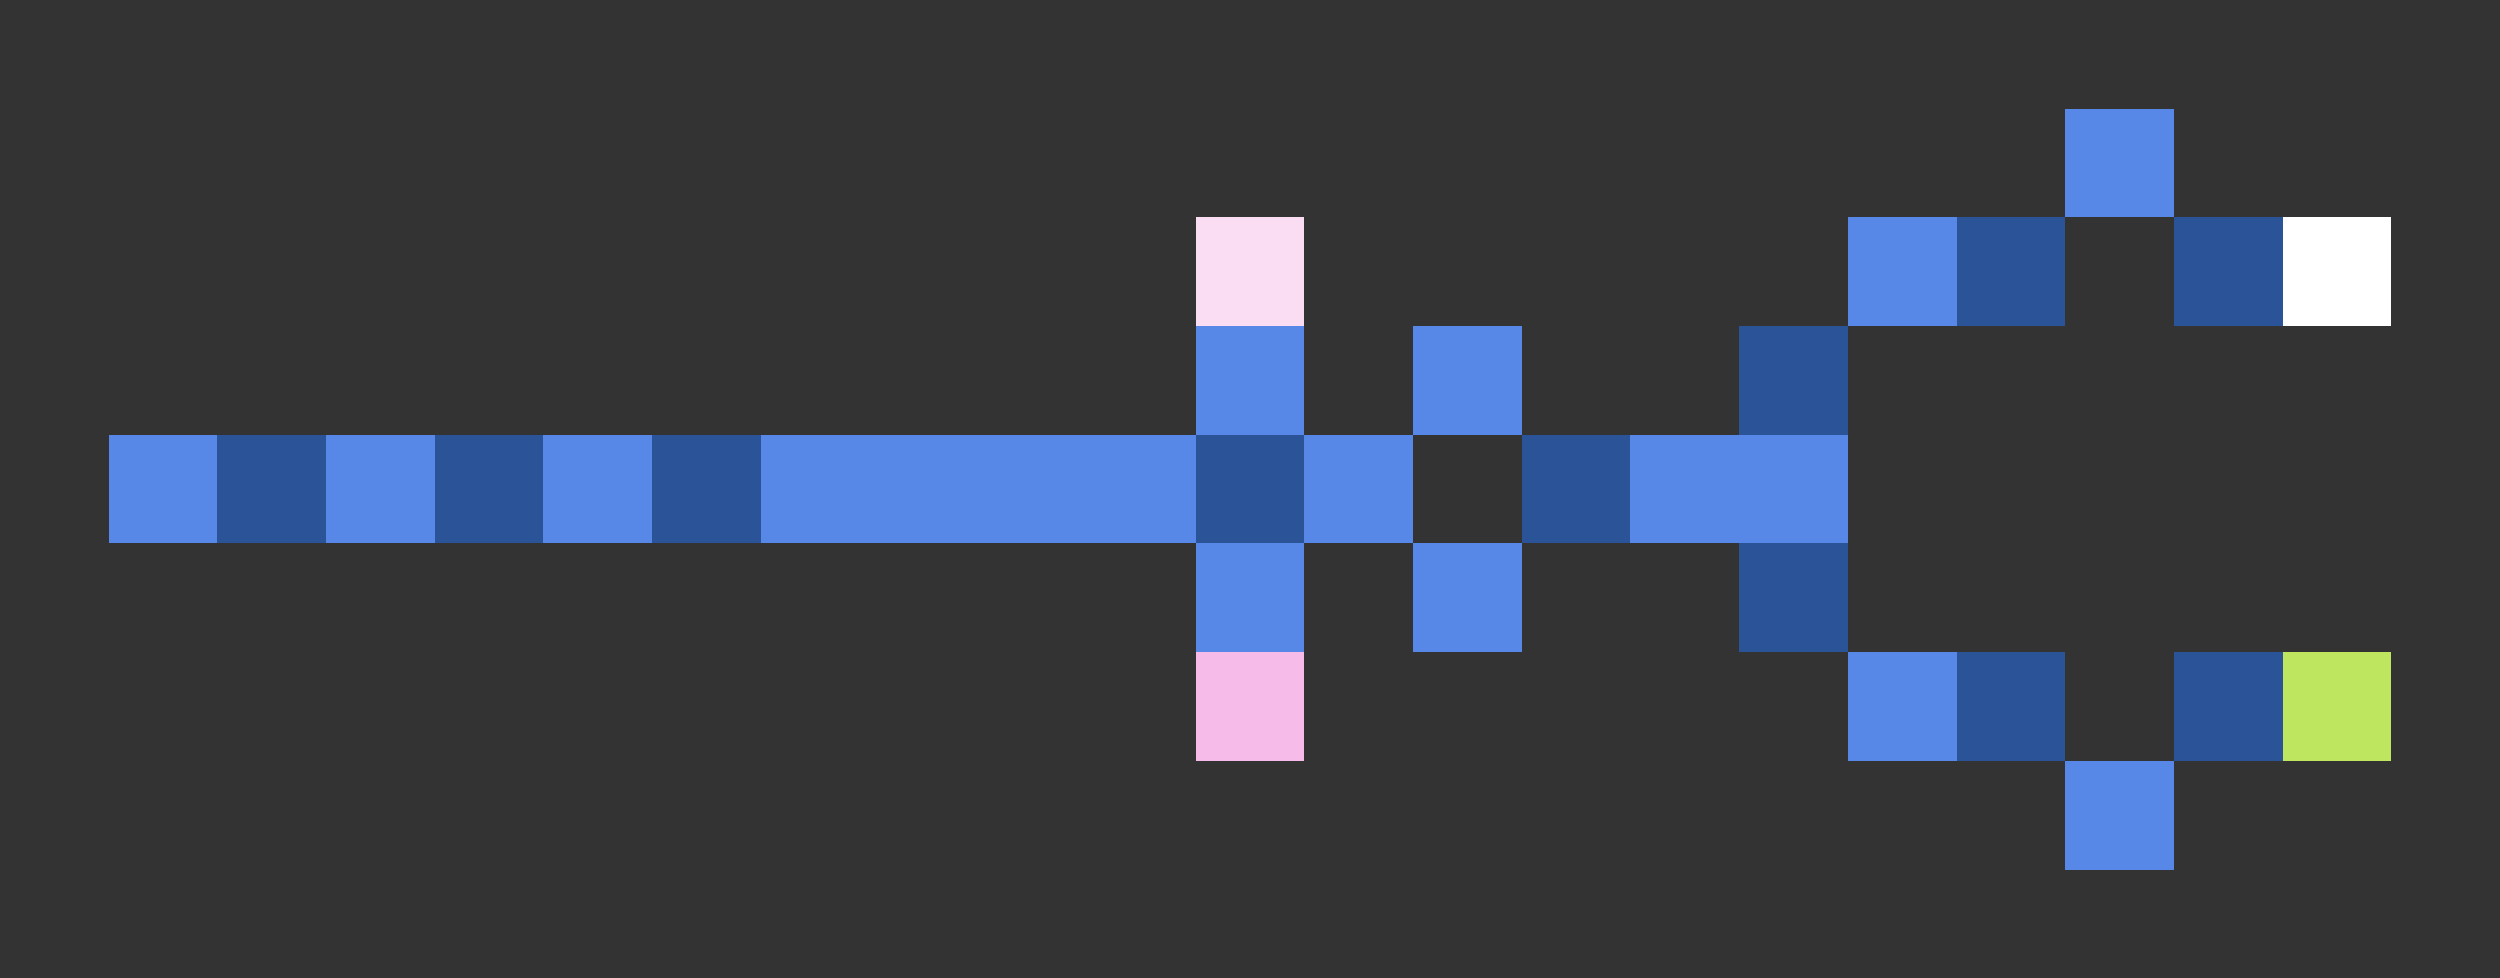 <svg xmlns="http://www.w3.org/2000/svg" shape-rendering="crispEdges" viewBox="0 -0.5 23 9">
    <rect x="0" y="-0.5" width="23" height="9" fill="#333333" stroke="none"/>
    <path stroke="#5787e7" d="M19 1h1m-3 1h1m-7 1h1m1 0h1M1 4h1m1 0h1m1 0h1m1 0h4m1 0h1m2 0h2m-6 1h1m1 0h1m3 1h1m1 1h1"/>
    <path stroke="#faddf3" d="M11 2h1"/>
    <path stroke="#2b5397" d="M18 2h1m1 0h1m-5 1h1M2 4h1m1 0h1m1 0h1m4 0h1m2 0h1m1 1h1m1 1h1m1 0h1"/>
    <path stroke="#fff" d="M21 2h1"/>
    <path stroke="#f6bbe8" d="M11 6h1"/>
    <path stroke="#bee75f" d="M21 6h1"/>
</svg>

